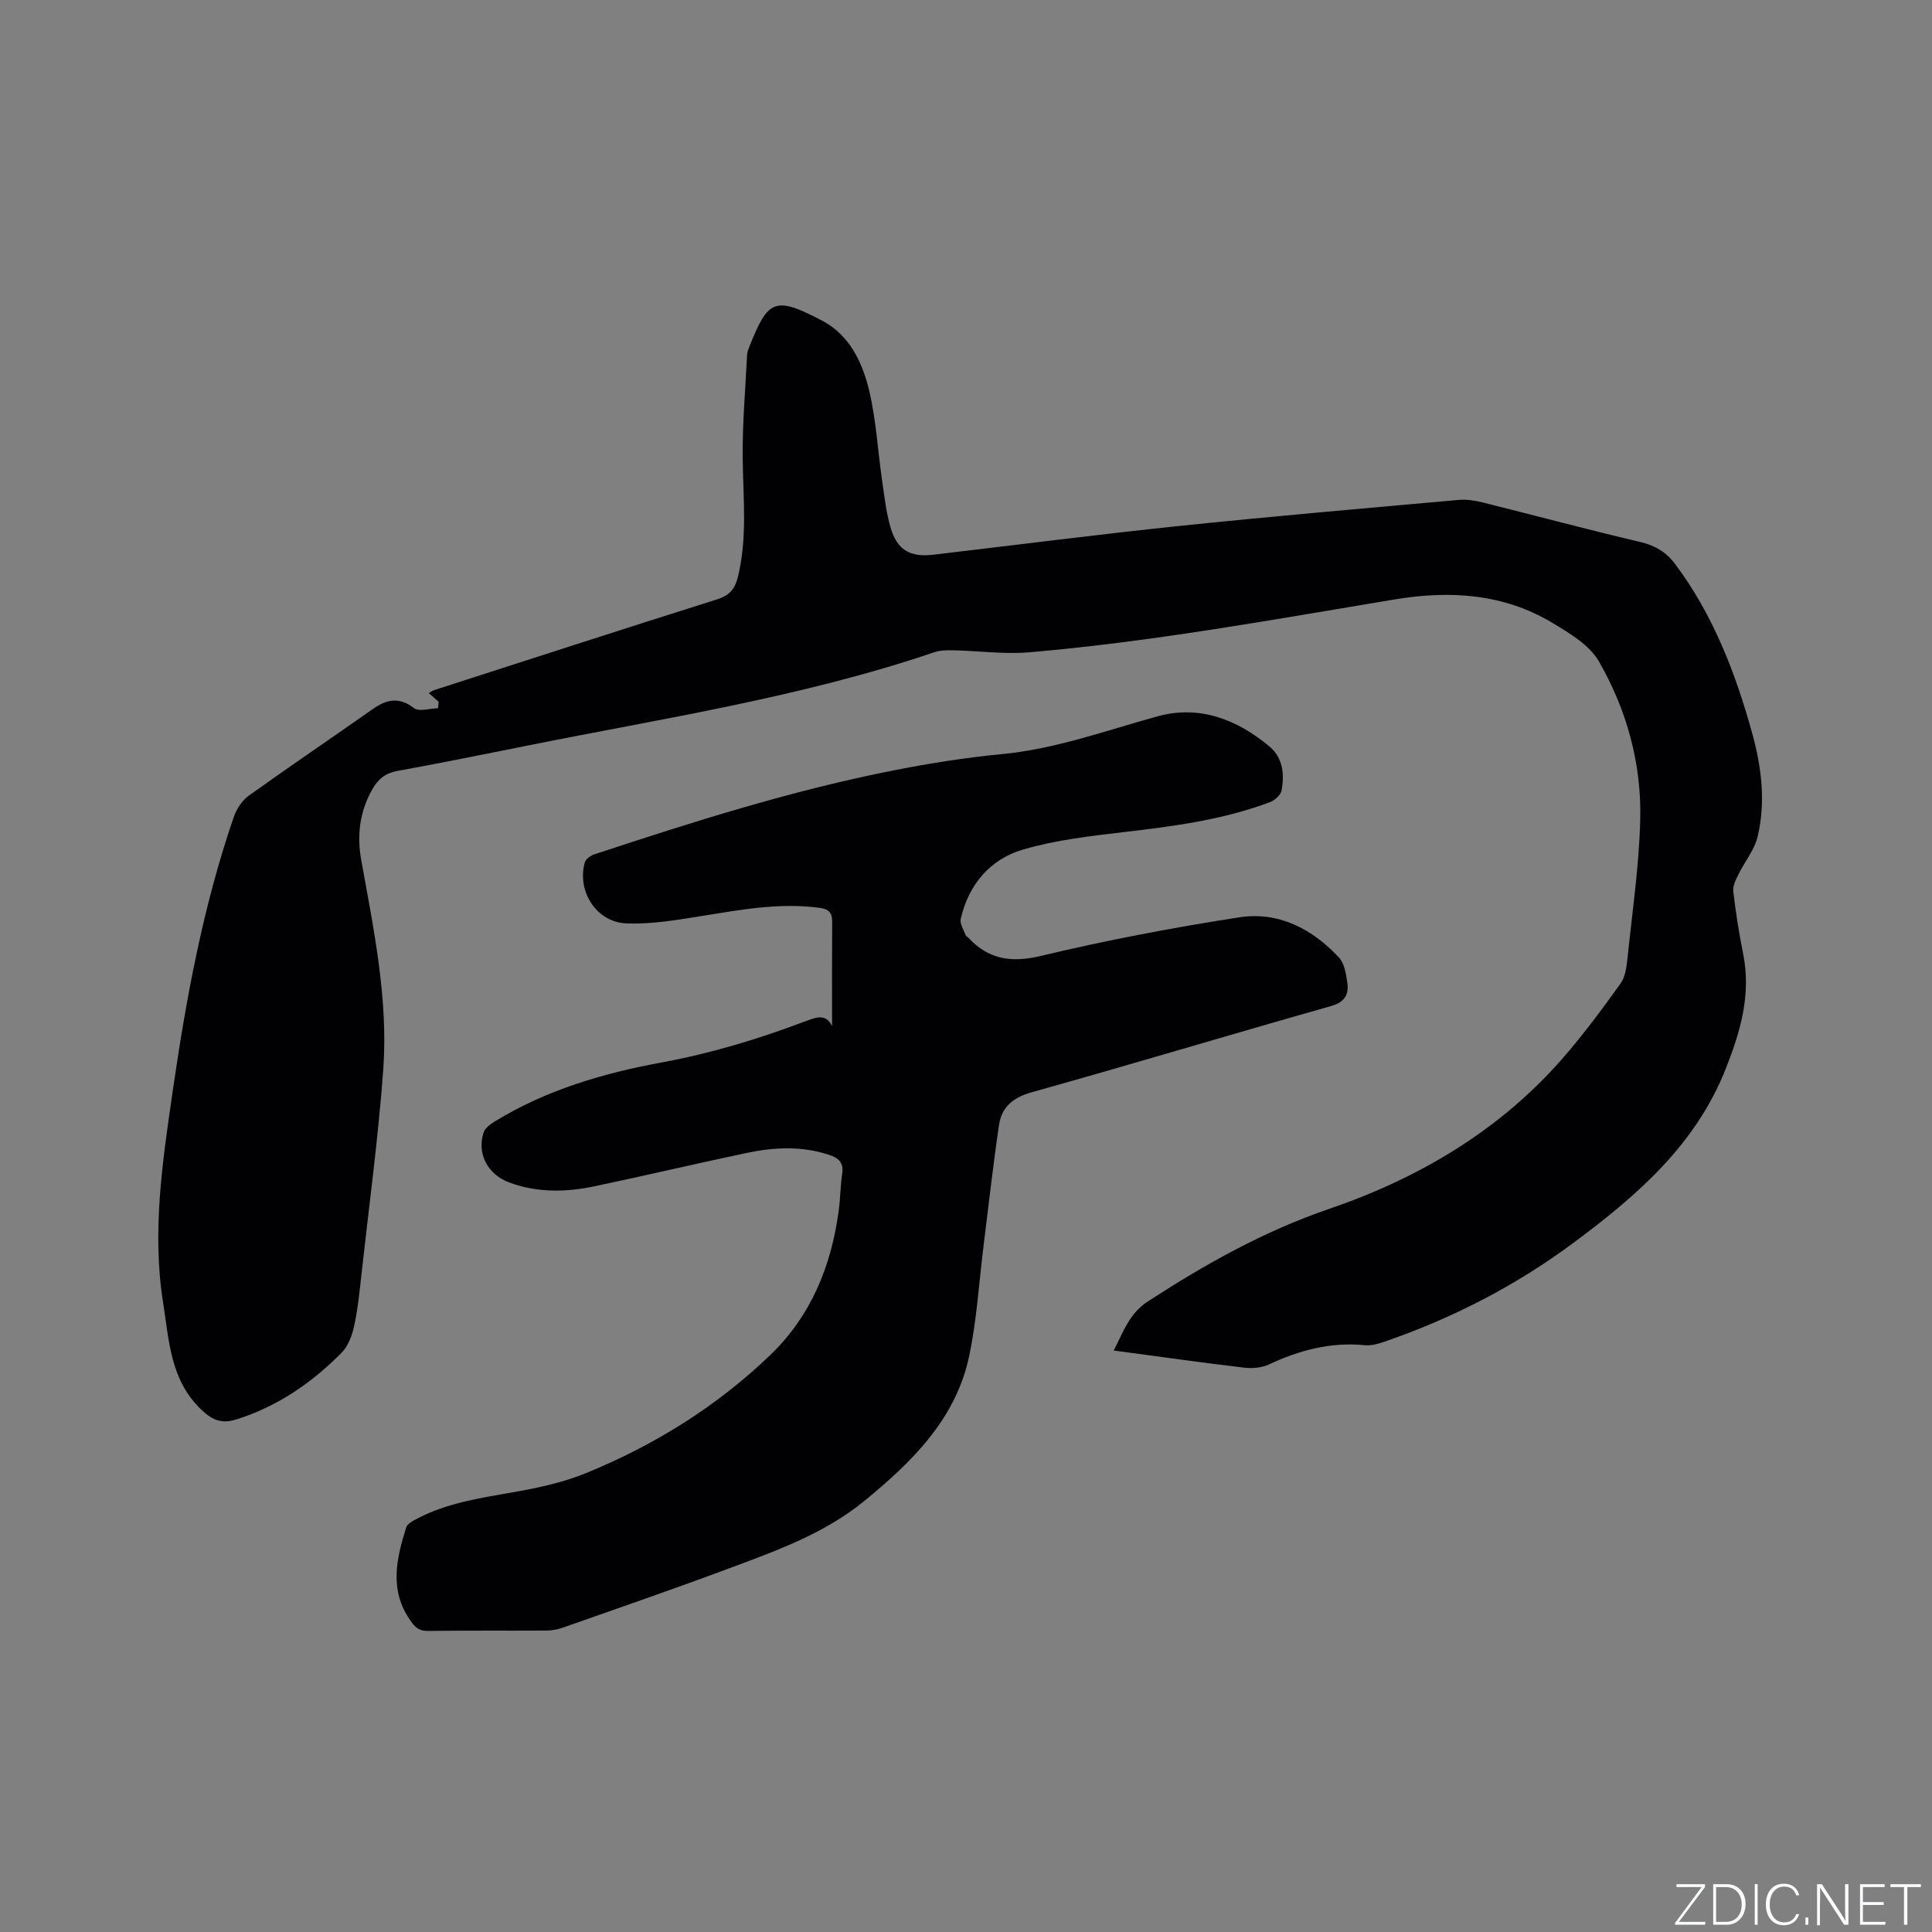 <svg enable-background="new 0 0 400 400" viewBox="0 0 400 400" xmlns="http://www.w3.org/2000/svg"><rect x="0" y="0" width="400" height="400" fill="#808080" stroke="none"/><g fill="#fafbfc"><path d="m346.9 398 5.4-7.3h-5.2v-.6h5.9v.6l-5.4 7.2h5.5l-.1.6h-6.2v-.5z"/><path d="m354.7 390.1h2.8c2.3 0 3.9 1.6 3.9 4.1s-1.6 4.3-3.9 4.3h-2.8zm.6 7.8h2c2.2 0 3.3-1.6 3.3-3.6 0-1.8-1-3.6-3.3-3.6h-2z"/><path d="m363.9 390.1v8.4h-.6v-8.4z"/><path d="m372.5 396.3c-.4 1.3-1.4 2.3-3.2 2.3-2.4 0-3.7-1.9-3.7-4.3 0-2.3 1.2-4.3 3.7-4.3 1.8 0 2.9 1 3.2 2.4h-.6c-.4-1.1-1.1-1.8-2.5-1.8-2.1 0-3 1.9-3 3.7s.9 3.7 3 3.7c1.4 0 2.1-.7 2.5-1.7z"/><path d="m373.8 398.5v-1.5h.6v1.5z"/><path d="m376.2 398.5v-8.4h1c1.3 2 4.4 6.7 4.9 7.6-.1-1.2-.1-2.4-.1-3.8v-3.8h.7v8.4h-.9c-1.2-1.9-4.4-6.8-5-7.7.1 1.1 0 2.3 0 3.9v3.9h-.6z"/><path d="m390 394.4h-4.3v3.5h4.7l-.1.6h-5.2v-8.4h5.1v.6h-4.5v3.1h4.3z"/><path d="m394.2 390.7h-2.8v-.6h6.3v.6h-2.8v7.8h-.7z"/></g><path d="m90.82 145.29c-.61-.53-1.23-1.06-2.05-1.78.47-.27.76-.51 1.09-.62 19.54-6.3 39.07-12.64 58.65-18.81 2.5-.79 3.64-2.15 4.23-4.49 2.01-8.06 1.14-16.2 1.03-24.36-.1-7.26.55-14.53.91-21.8.03-.62.3-1.24.53-1.82 3.84-9.54 5.13-10.39 14.97-5.24 5.74 3 8.42 8.72 9.81 14.65 1.41 6.03 1.75 12.31 2.64 18.47.47 3.24.83 6.53 1.73 9.66 1.33 4.67 4.01 6.26 8.82 5.7 16.94-1.98 33.86-4.17 50.82-5.94 19.28-2.01 38.61-3.67 57.92-5.4 1.64-.15 3.38.1 4.99.5 10.89 2.71 21.72 5.63 32.65 8.19 3.11.73 5.4 2.1 7.26 4.58 7.88 10.53 12.5 22.55 15.96 35.06 1.93 6.98 2.82 14.22 1.12 21.37-.65 2.75-2.67 5.16-3.95 7.78-.55 1.12-1.23 2.43-1.09 3.57.5 4.31 1.17 8.61 2.03 12.86 1.69 8.38-.48 15.96-3.55 23.75-6.26 15.89-18.4 26.35-31.5 36.09-11.99 8.92-25.13 15.68-39.25 20.54-1.27.44-2.7.84-4 .71-7.08-.7-13.59 1.04-19.93 4.01-1.5.7-3.48.83-5.17.63-8.83-1.05-17.63-2.3-26.91-3.54 2.02-3.88 3.18-7.64 7.13-10.2 11.83-7.68 23.91-14.47 37.41-19.1 18.53-6.34 35.26-16.15 48.37-31.15 4.31-4.94 8.23-10.24 12.05-15.57 1.01-1.41 1.23-3.54 1.43-5.38.99-9.48 2.38-18.96 2.62-28.46.3-11.63-2.78-22.78-8.56-32.82-1.95-3.39-6.05-5.82-9.6-7.96-10.12-6.07-21.16-6.77-32.58-4.88-25.18 4.17-50.29 8.79-75.75 10.96-5.13.44-10.36-.29-15.54-.41-1.36-.03-2.81-.04-4.06.38-27.48 9.33-56.11 13.68-84.42 19.37-8.93 1.8-17.86 3.59-26.82 5.23-2.43.44-3.93 1.63-5.12 3.7-2.67 4.65-3.28 9.59-2.35 14.75 2.59 14.4 5.63 28.81 4.55 43.51-1.04 14.14-2.95 28.22-4.51 42.32-.4 3.58-.75 7.18-1.52 10.69-.42 1.94-1.24 4.11-2.58 5.47-6.17 6.25-13.28 11.13-21.77 13.81-2.92.92-4.87.28-7.23-1.96-6.5-6.17-6.71-14.35-7.96-22.19-2.34-14.76-.11-29.35 2.01-43.96 2.78-19.21 6.3-38.24 12.63-56.64.57-1.65 1.73-3.41 3.13-4.41 8.44-6.05 17.05-11.86 25.54-17.84 2.91-2.05 5.47-2.69 8.64-.26 1.04.8 3.28.05 4.97.02.03-.44.08-.89.13-1.34z" fill="#010104"/><path d="m172.27 212.45c0-7.28-.03-14.48.02-21.68.01-1.85-.76-2.56-2.58-2.81-8.34-1.13-16.45.41-24.62 1.72-5.09.82-10.28 1.7-15.39 1.5-6.24-.24-10.3-6.68-8.62-12.64.2-.69 1.19-1.39 1.96-1.65 20.41-6.74 40.9-13.25 62.03-17.4 7.37-1.45 14.82-2.64 22.29-3.35 11.19-1.06 21.62-4.9 32.32-7.84 8.68-2.38 16.5.67 23.2 6.3 2.72 2.28 3.1 5.76 2.44 9.11-.18.93-1.42 2-2.41 2.37-9.7 3.65-19.87 4.99-30.1 6.18-7.01.82-14.13 1.64-20.87 3.59-6.89 1.99-11.37 7.21-13.03 14.37-.24 1.03.64 2.32 1.04 3.47.06.17.34.25.48.4 4.19 4.53 8.87 5.3 15.03 3.83 13.58-3.24 27.35-5.87 41.15-8 8.11-1.25 15.1 2.4 20.62 8.34 1.1 1.18 1.43 3.27 1.69 5 .38 2.51-.33 4.18-3.33 5.03-20.68 5.85-41.25 12.06-61.95 17.84-3.93 1.1-6.26 3.08-6.81 6.82-1.22 8.26-2.14 16.55-3.18 24.84-.96 7.66-1.4 15.43-2.99 22.95-2.76 13.09-11.89 21.98-21.74 30.04-8.32 6.81-18.41 10.37-28.33 14.07-11.31 4.21-22.71 8.14-34.09 12.15-1.07.38-2.26.59-3.39.59-8.17.05-16.33-.04-24.5.08-1.89.03-2.72-.8-3.7-2.23-4.35-6.27-2.83-12.74-.81-19.21.23-.73 1.29-1.3 2.08-1.72 6.19-3.29 12.98-4.32 19.78-5.51 5.18-.9 10.46-2 15.3-3.98 14.14-5.77 26.99-13.73 38.08-24.34 8.57-8.2 12.77-18.54 14.32-30.1.34-2.52.32-5.08.71-7.59.36-2.31-.81-3.26-2.7-3.89-5.61-1.86-11.31-1.6-16.96-.42-10.56 2.22-21.07 4.71-31.64 6.93-5.88 1.24-11.78 1.35-17.56-.76-4.49-1.64-6.83-5.93-5.38-10.39.3-.93 1.43-1.73 2.35-2.3 10.65-6.52 22.44-9.97 34.56-12.2 10.05-1.85 19.74-4.77 29.26-8.35 2.33-.83 4.61-2.04 5.97.84z" fill="#010104"/></svg>